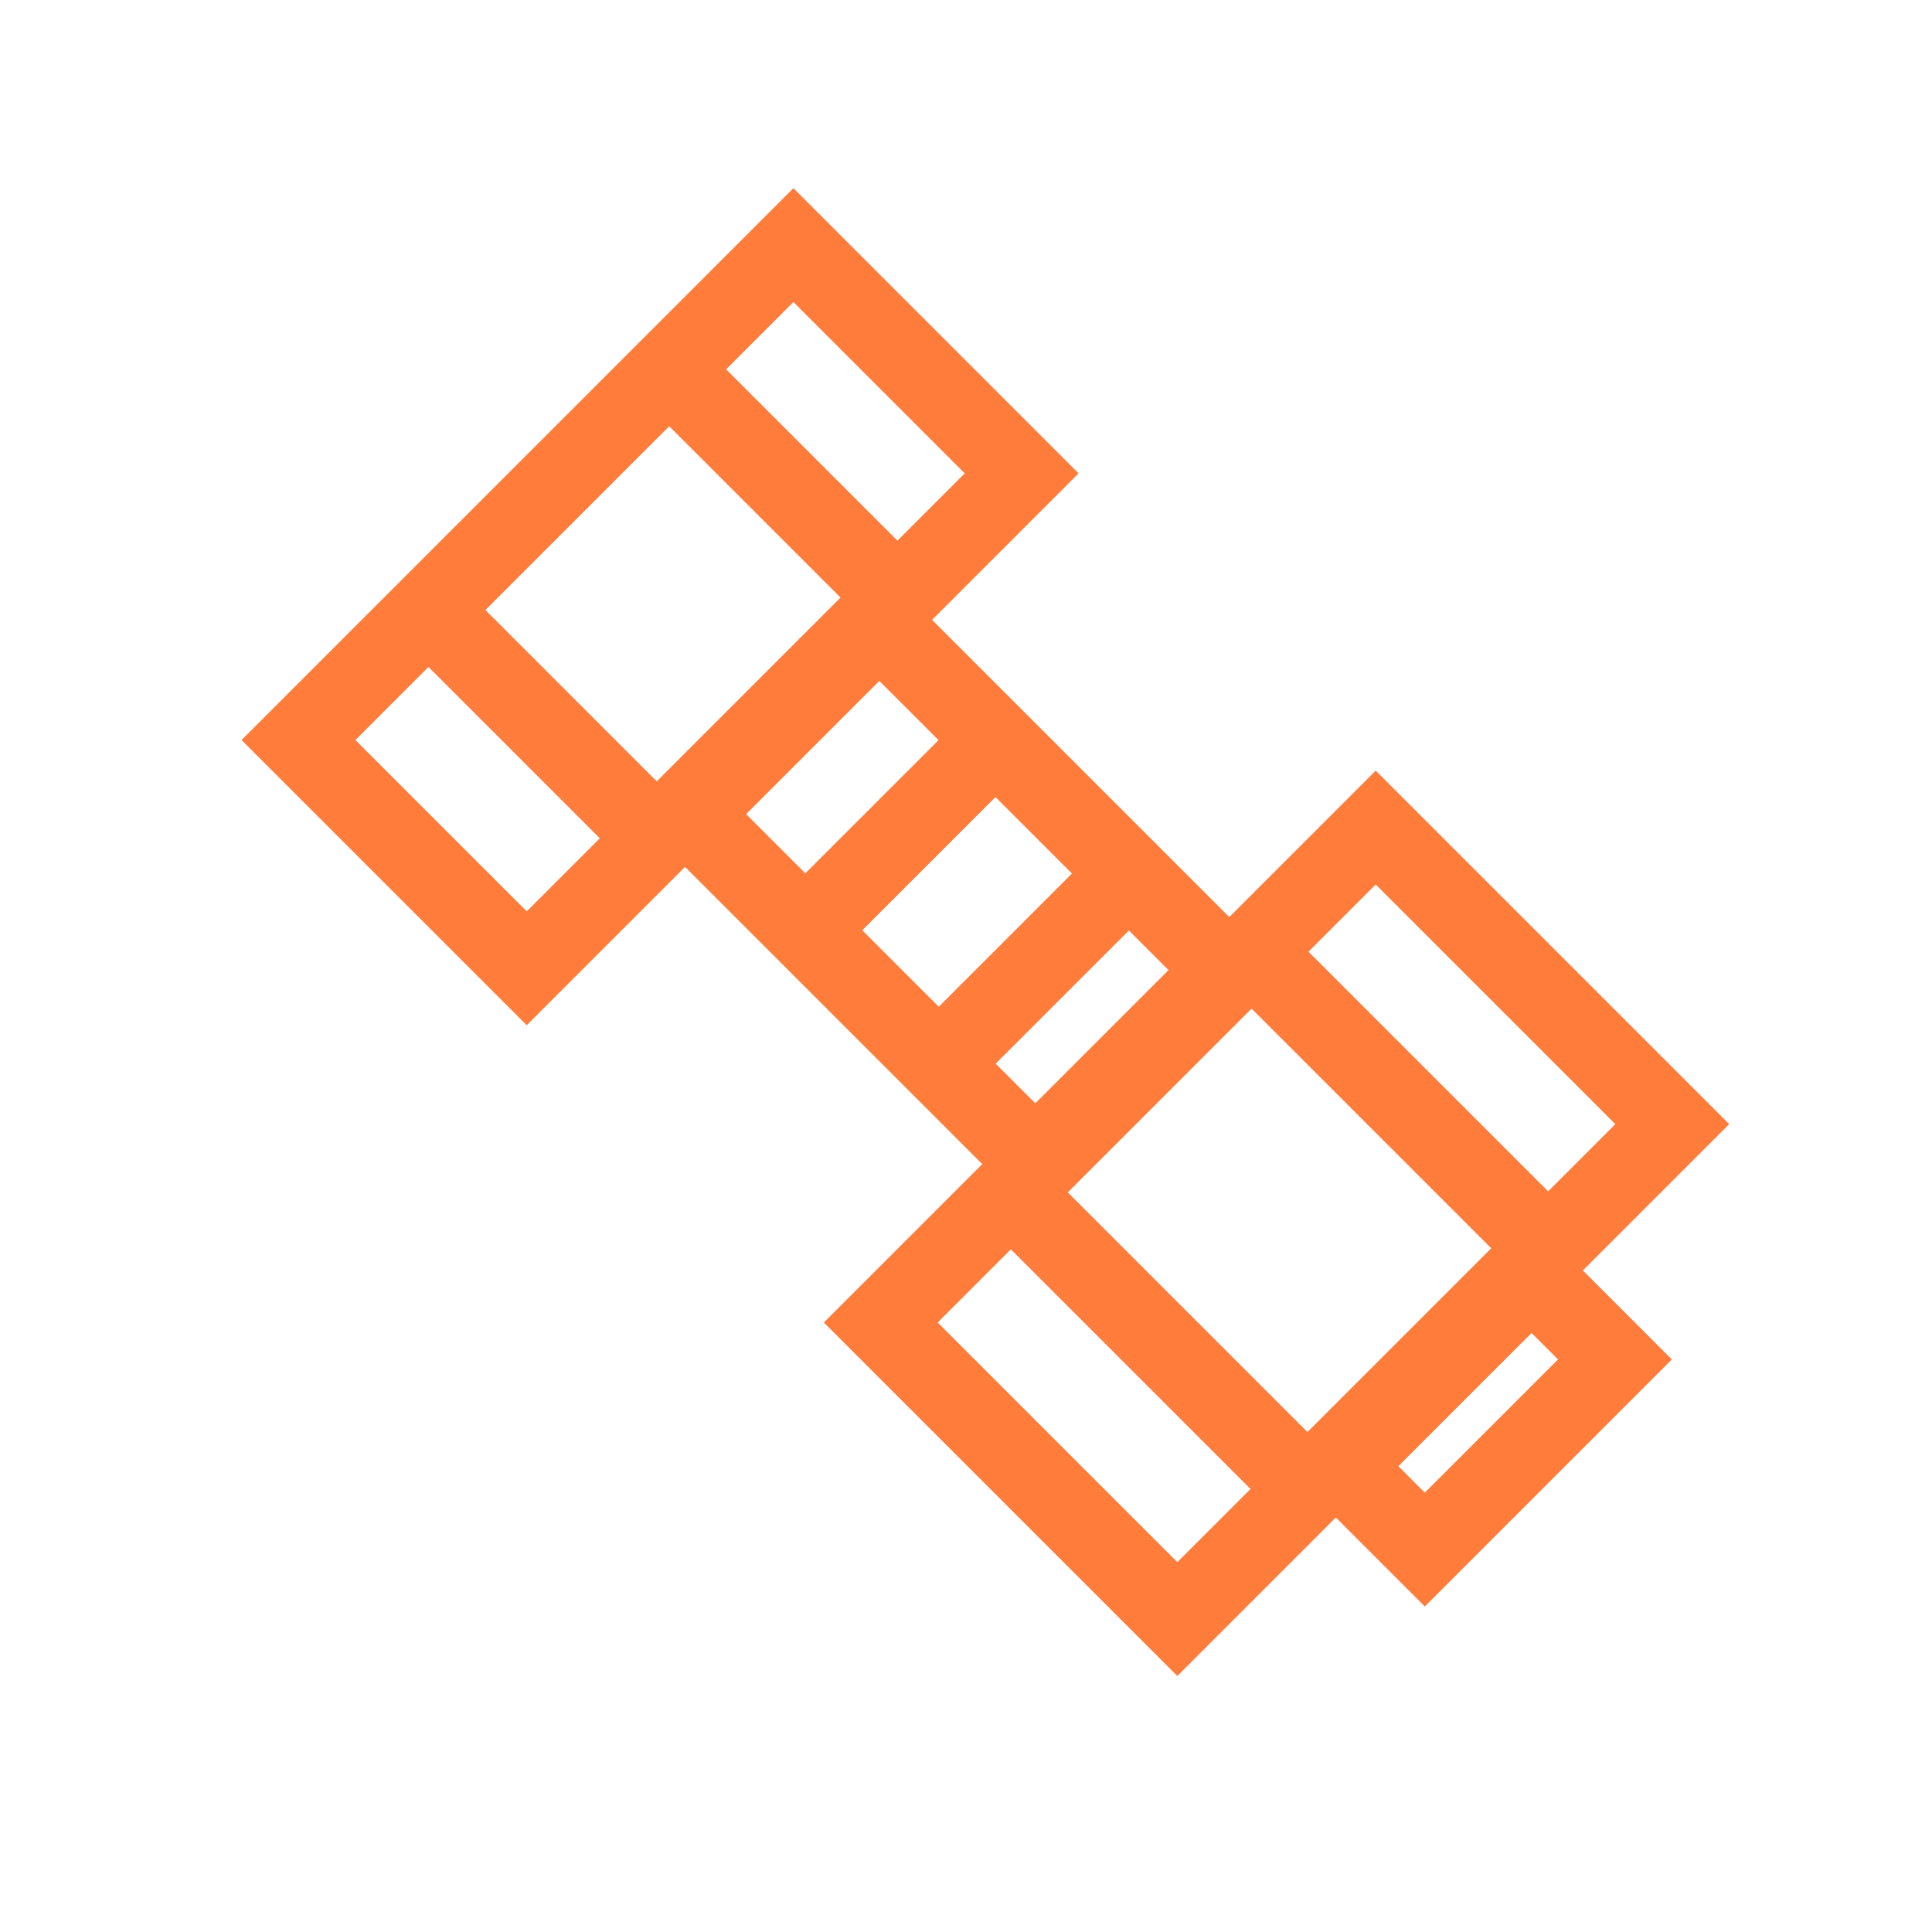 <svg xmlns="http://www.w3.org/2000/svg" viewBox="0 0 48 48"><defs><style>.cls-1,.cls-2{fill:none;}.cls-1{stroke:#ff7c3b;stroke-miterlimit:10;stroke-width:2px;}</style></defs><title>1</title><g id="Слой_2" data-name="Слой 2"><g id="Слой_2-2" data-name="Слой 2"><rect class="cls-1" x="20.44" y="16.08" width="6.68" height="12.16" transform="translate(-8.7 23.31) rotate(-45)"/><rect class="cls-1" x="7.7" y="11.06" width="17.39" height="8.02" transform="translate(-5.85 16.01) rotate(-45)"/><line class="cls-1" x1="10.64" y1="15.15" x2="16.06" y2="20.57"/><line class="cls-1" x1="16.62" y1="9.17" x2="22.04" y2="14.59"/><line class="cls-1" x1="20.19" y1="22.93" x2="24.56" y2="18.56"/><line class="cls-1" x1="23.22" y1="26.53" x2="27.59" y2="22.16"/><rect class="cls-1" x="23.02" y="25.18" width="17.39" height="10.42" transform="translate(-12.2 31.33) rotate(-45)"/><line class="cls-1" x1="25.11" y1="29.62" x2="31.98" y2="36.49"/><line class="cls-1" x1="31.09" y1="23.64" x2="37.96" y2="30.51"/><rect class="cls-1" x="33.39" y="33.64" width="6.68" height="2.93" transform="translate(-14.07 36.25) rotate(-45)"/><rect class="cls-2" width="48" height="48"/></g></g></svg>
